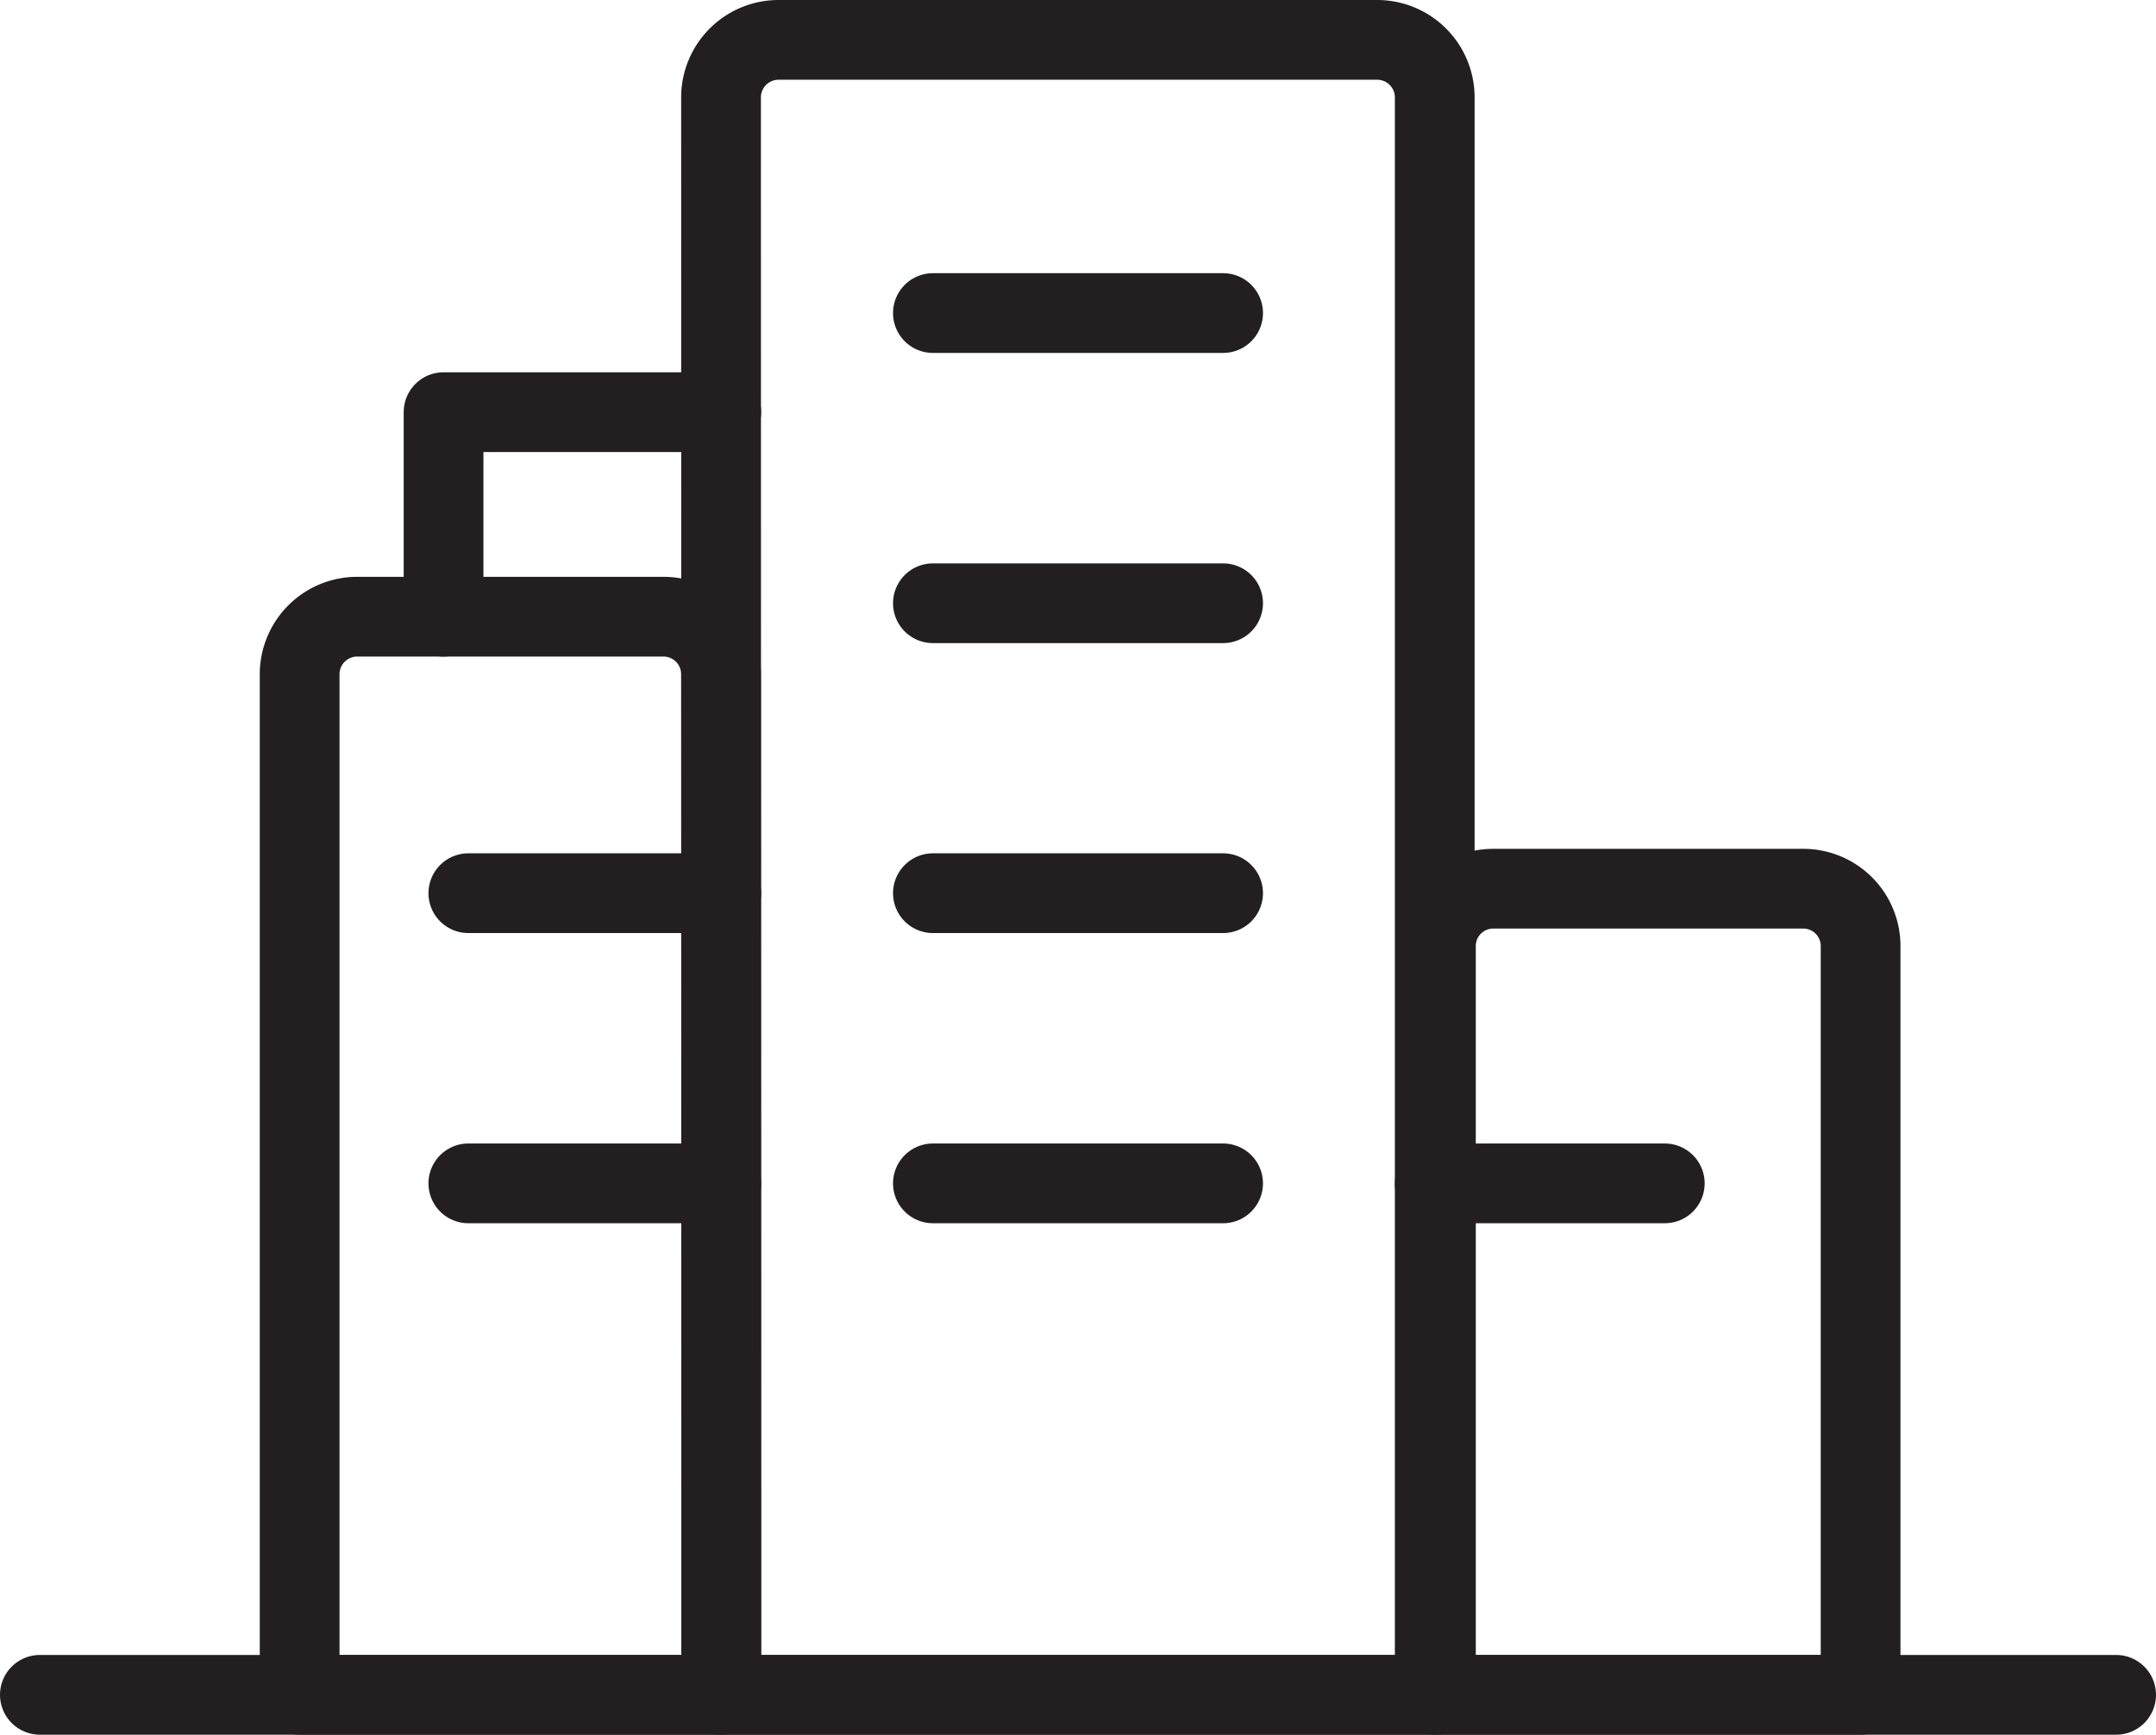 <?xml version="1.0" encoding="UTF-8"?> <svg xmlns="http://www.w3.org/2000/svg" viewBox="0 0 91.38 73.53"> <defs> <style>.cls-1{fill:none;stroke:#231f20;stroke-linecap:round;stroke-linejoin:round;stroke-width:3.38px;}</style> </defs> <g id="Слой_2" data-name="Слой 2"> <g id="Слой_1-2" data-name="Слой 1"> <path class="cls-1" d="M30.57,71.84H60.81V4.12a2.44,2.44,0,0,0-2.44-2.43H33a2.44,2.44,0,0,0-2.44,2.43Z"></path> <path class="cls-1" d="M30.57,71.84H12.7V28.58a2.44,2.44,0,0,1,2.43-2.44h13a2.44,2.44,0,0,1,2.43,2.44Z"></path> <polyline class="cls-1" points="30.57 17.47 18.8 17.47 18.8 26.14"></polyline> <path class="cls-1" d="M78.86,71.84h-18V40.11a2.43,2.43,0,0,1,2.43-2.44H76.43a2.43,2.43,0,0,1,2.43,2.44Z"></path> <line class="cls-1" x1="19.85" y1="37.86" x2="30.57" y2="37.86"></line> <line class="cls-1" x1="19.85" y1="50.16" x2="30.57" y2="50.16"></line> <line class="cls-1" x1="60.81" y1="50.16" x2="70.56" y2="50.16"></line> <line class="cls-1" x1="39.54" y1="25.57" x2="51.84" y2="25.57"></line> <line class="cls-1" x1="39.54" y1="37.86" x2="51.84" y2="37.86"></line> <line class="cls-1" x1="39.54" y1="50.16" x2="51.84" y2="50.16"></line> <line class="cls-1" x1="39.54" y1="13.27" x2="51.84" y2="13.27"></line> <line class="cls-1" x1="1.69" y1="71.84" x2="89.69" y2="71.84"></line> </g> </g> </svg> 